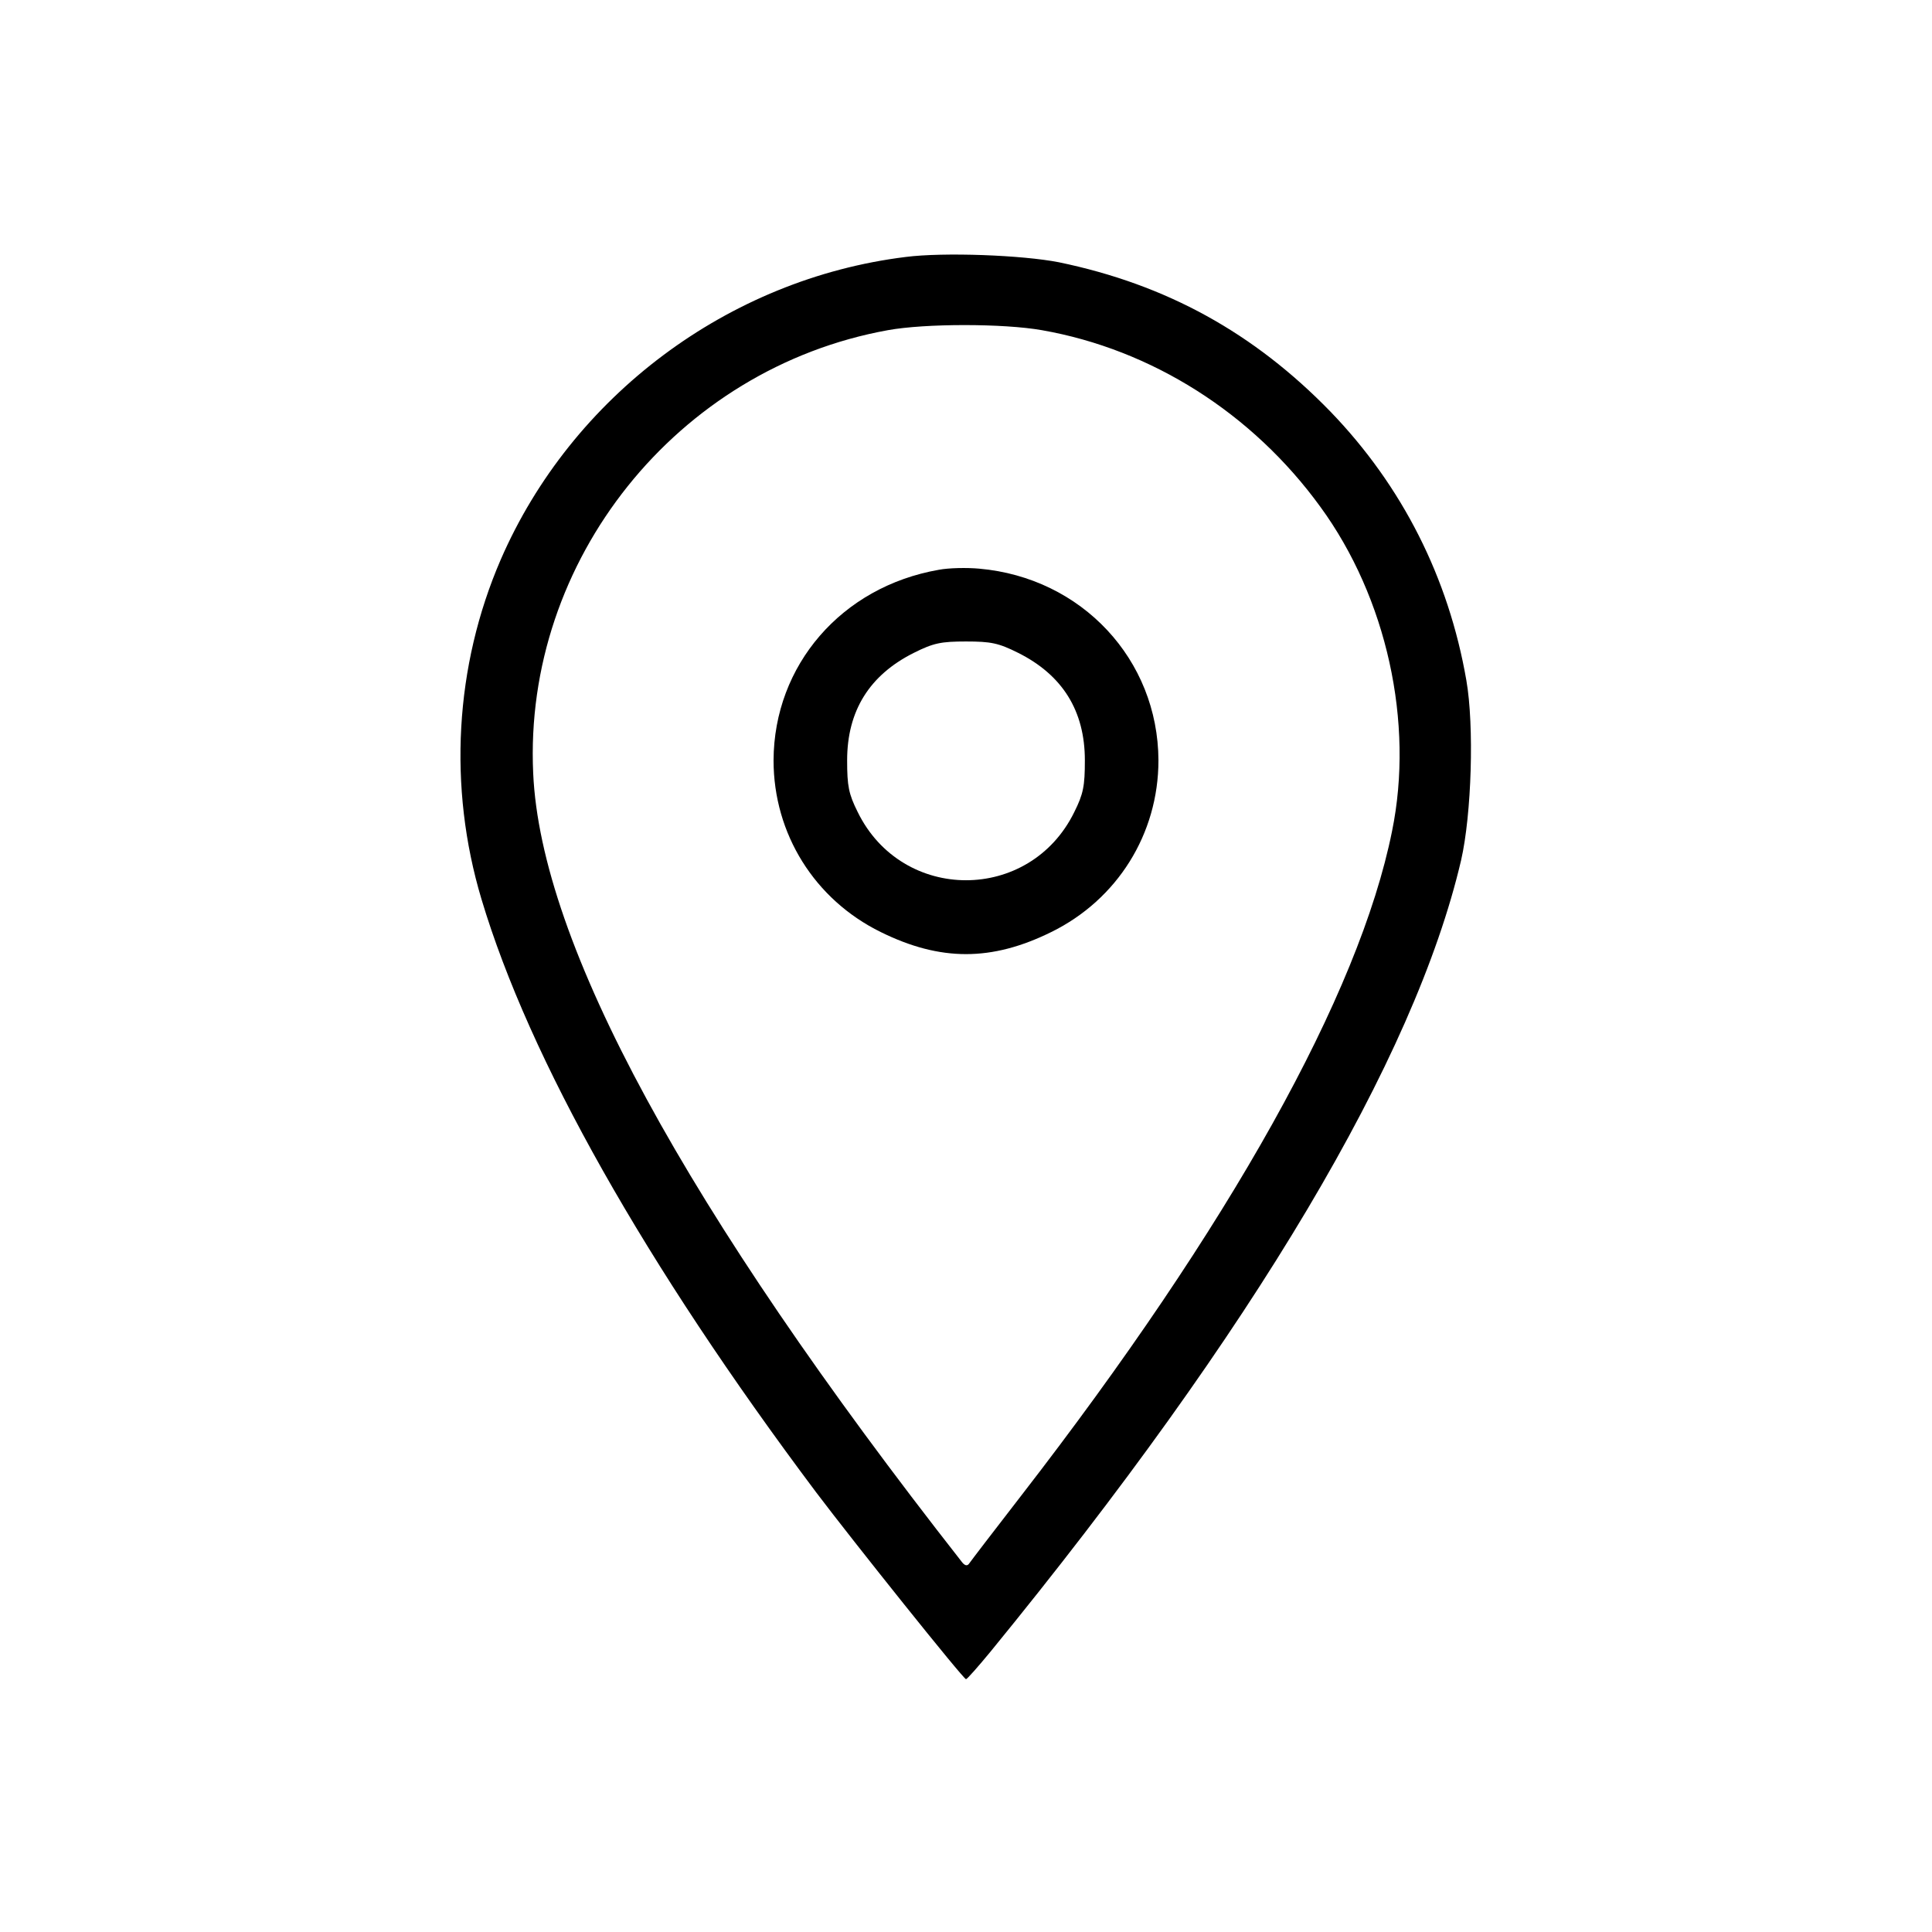 <?xml version="1.0" standalone="no"?>
<!DOCTYPE svg PUBLIC "-//W3C//DTD SVG 20010904//EN"
 "http://www.w3.org/TR/2001/REC-SVG-20010904/DTD/svg10.dtd">
<svg version="1.0" xmlns="http://www.w3.org/2000/svg"
 width="512pt" height="512pt" viewBox="0 0 512 512"
 preserveAspectRatio="xMidYMid meet">

<g transform="translate(0,512) scale(0.1,-0.1)"
fill="#000000" stroke="none">
<path d="M2400 4439 c-470 -58 -885 -369 -1073 -802 -122 -282 -140 -603 -51
-900 127 -424 434 -968 887 -1572 99 -131 390 -495 397 -495 3 0 32 33 65 73
698 854 1124 1571 1247 2097 28 122 35 357 14 477 -47 272 -170 515 -360 712
-203 209 -435 337 -720 396 -97 19 -305 27 -406 14z m361 -194 c291 -51 558
-220 738 -468 176 -241 249 -572 190 -860 -87 -432 -430 -1047 -983 -1761 -72
-93 -134 -174 -138 -180 -5 -7 -12 -5 -20 6 -732 934 -1115 1638 -1135 2089
-26 564 381 1073 940 1174 99 18 306 18 408 0z"/>
<path d="M2488 3610 c-258 -45 -437 -253 -438 -505 0 -195 109 -369 284 -455
158 -78 294 -78 452 0 175 86 284 260 284 455 -1 267 -203 484 -475 508 -33 3
-81 2 -107 -3z m210 -220 c118 -59 177 -154 177 -285 0 -68 -4 -89 -28 -137
-118 -241 -456 -241 -574 0 -24 48 -28 69 -28 137 0 131 59 226 177 285 52 26
72 30 138 30 66 0 86 -4 138 -30z"/>
</g>
</svg>
